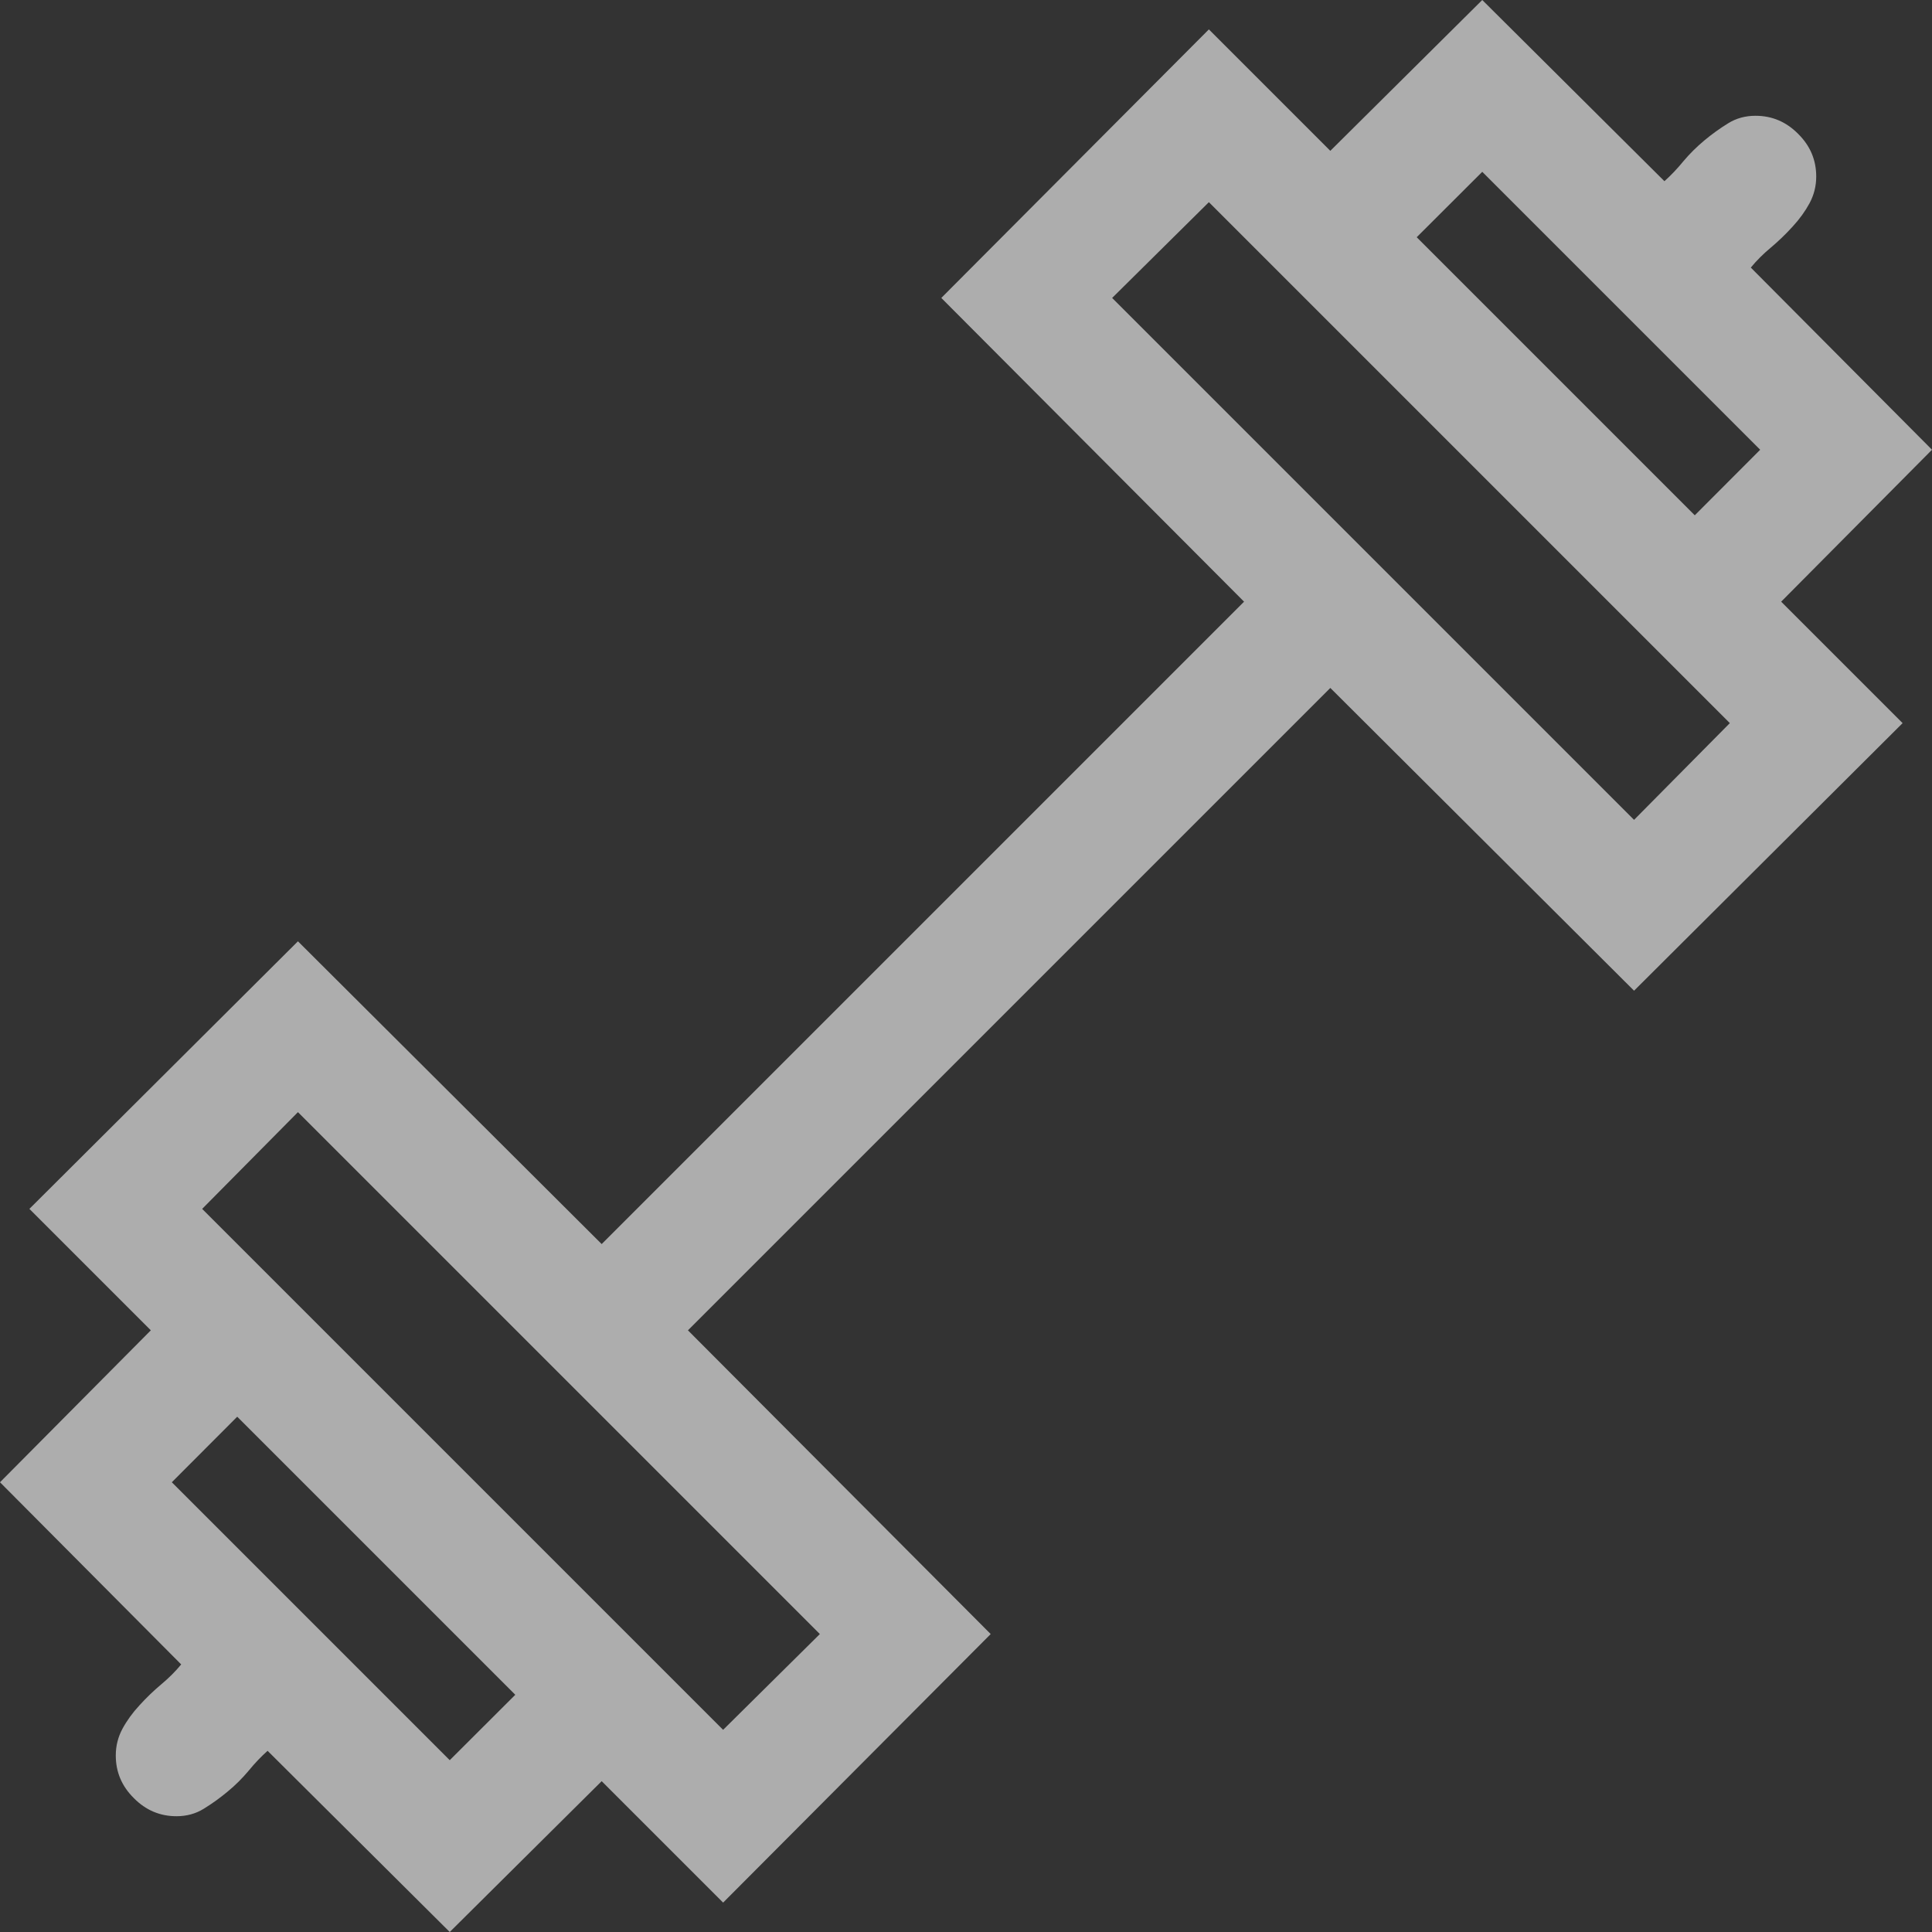 <svg width="14" height="14" viewBox="0 0 14 14" fill="none" xmlns="http://www.w3.org/2000/svg">
<rect x="0" y="0" width="14" height="14" fill="#333333" stroke="none"/>
<g clip-path="url(#clip0_80_1301)">
<path d="M12.907 4.36L13.787 5.24L11.841 7.179L9.64 4.985L4.985 9.64L7.179 11.841L5.24 13.787L4.36 12.907L3.259 14L1.939 12.687C1.893 12.728 1.847 12.776 1.802 12.831C1.756 12.886 1.705 12.937 1.65 12.982C1.595 13.028 1.538 13.069 1.478 13.106C1.419 13.143 1.352 13.161 1.279 13.161C1.16 13.161 1.057 13.118 0.97 13.03C0.882 12.943 0.839 12.84 0.839 12.721C0.839 12.652 0.855 12.588 0.887 12.528C0.919 12.469 0.96 12.412 1.011 12.357C1.061 12.302 1.114 12.251 1.169 12.205C1.224 12.159 1.272 12.111 1.313 12.061L0 10.741L1.093 9.64L0.213 8.76L2.159 6.821L4.36 9.015L9.015 4.36L6.821 2.159L8.76 0.213L9.64 1.093L10.741 0L12.061 1.313C12.107 1.272 12.153 1.224 12.198 1.169C12.244 1.114 12.295 1.064 12.35 1.018C12.405 0.972 12.462 0.931 12.522 0.894C12.581 0.857 12.648 0.839 12.721 0.839C12.84 0.839 12.943 0.882 13.03 0.97C13.118 1.057 13.161 1.16 13.161 1.279C13.161 1.348 13.145 1.412 13.113 1.472C13.081 1.531 13.04 1.588 12.989 1.643C12.939 1.698 12.886 1.749 12.831 1.795C12.776 1.841 12.728 1.889 12.687 1.939L14 3.259L12.907 4.36ZM3.734 12.281L1.719 10.266L1.245 10.741L3.259 12.755L3.734 12.281ZM5.941 11.841L2.159 8.059L1.465 8.76L5.24 12.535L5.941 11.841ZM10.266 1.719L12.281 3.734L12.755 3.259L10.741 1.245L10.266 1.719ZM12.535 5.24L8.76 1.465L8.059 2.159L11.841 5.941L12.535 5.24Z" fill="white" fill-opacity="0.6"/>
</g>
<defs>
<clipPath id="clip0_80_1301">
<rect width="14" height="14" fill="white"/>
</clipPath>
</defs>
</svg>
